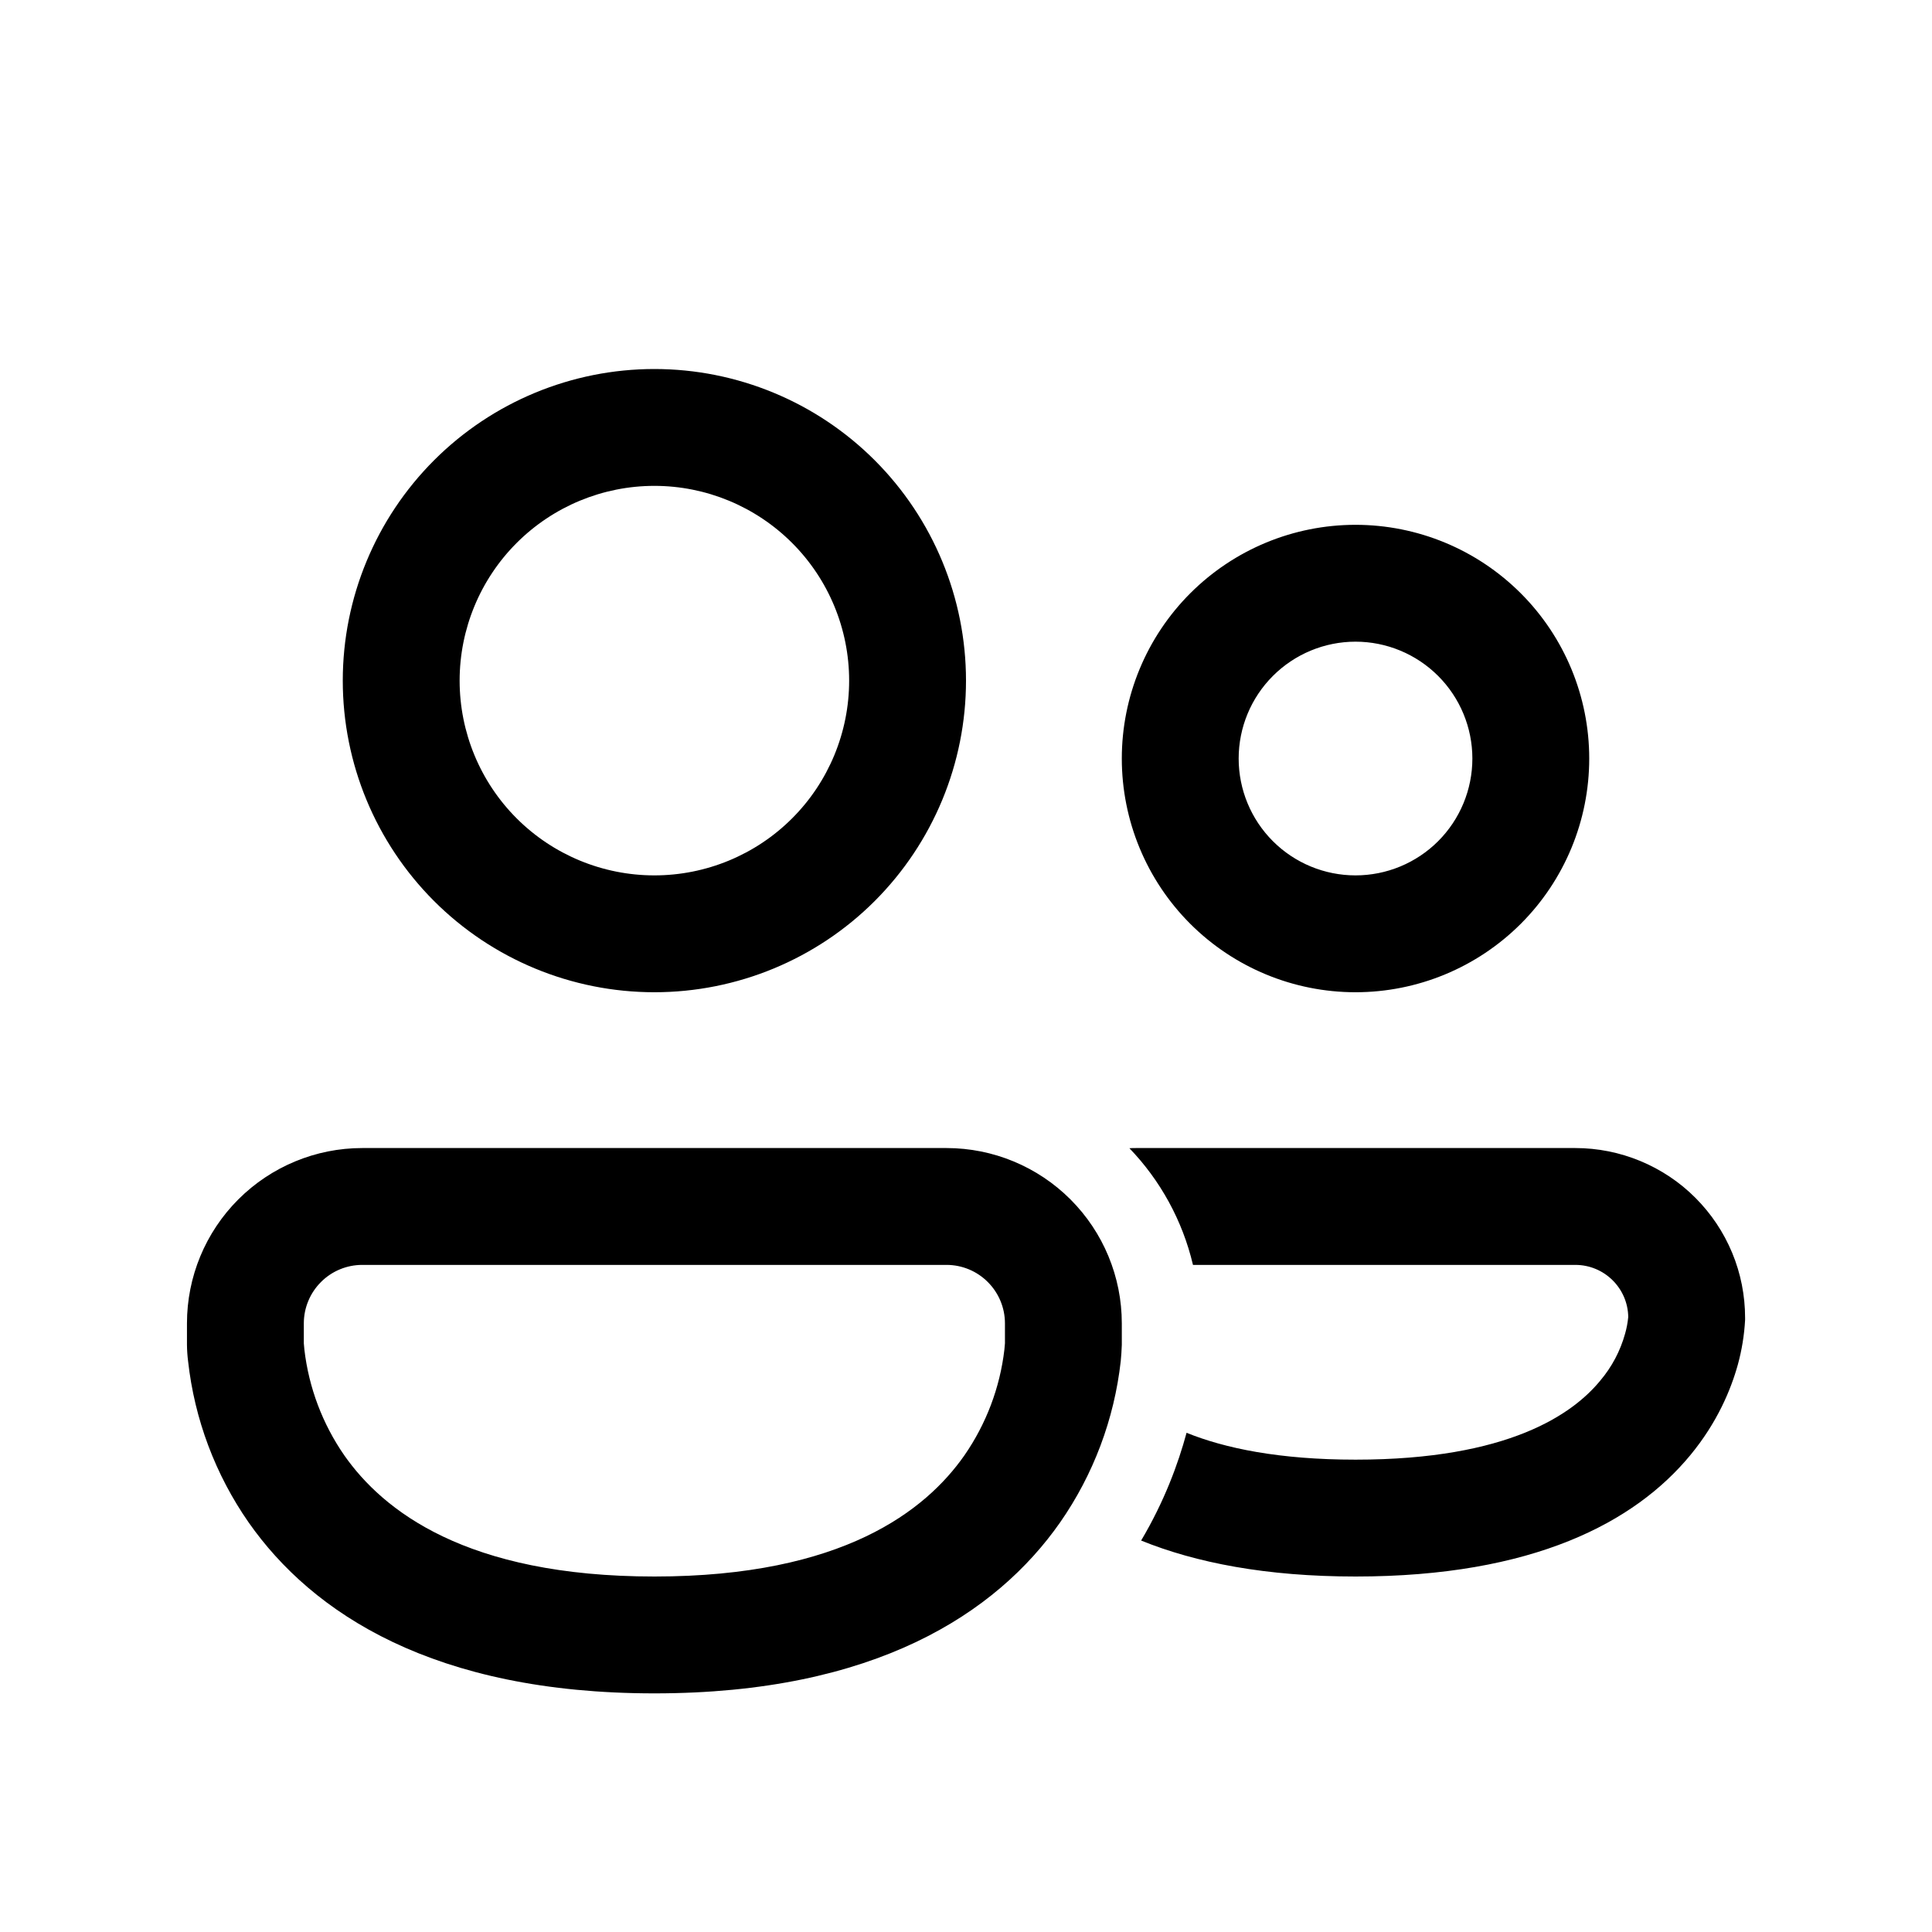 <svg width="31" height="31" viewBox="0 0 31 31" fill="none" xmlns="http://www.w3.org/2000/svg">
<path d="M7.375 10.921C7.375 10.093 7.704 9.298 8.29 8.712C8.876 8.126 9.671 7.796 10.5 7.796C11.329 7.796 12.124 8.126 12.71 8.712C13.296 9.298 13.625 10.093 13.625 10.921C13.625 11.75 13.296 12.545 12.71 13.131C12.124 13.717 11.329 14.046 10.5 14.046C9.671 14.046 8.876 13.717 8.29 13.131C7.704 12.545 7.375 11.75 7.375 10.921ZM10.5 5.921C9.174 5.921 7.902 6.448 6.964 7.386C6.027 8.324 5.5 9.595 5.5 10.921C5.5 12.248 6.027 13.519 6.964 14.457C7.902 15.395 9.174 15.921 10.5 15.921C11.826 15.921 13.098 15.395 14.036 14.457C14.973 13.519 15.5 12.248 15.5 10.921C15.5 9.595 14.973 8.324 14.036 7.386C13.098 6.448 11.826 5.921 10.5 5.921ZM19.875 12.171C19.875 11.674 20.073 11.197 20.424 10.846C20.776 10.494 21.253 10.296 21.75 10.296C22.247 10.296 22.724 10.494 23.076 10.846C23.427 11.197 23.625 11.674 23.625 12.171C23.625 12.669 23.427 13.146 23.076 13.497C22.724 13.849 22.247 14.046 21.75 14.046C21.253 14.046 20.776 13.849 20.424 13.497C20.073 13.146 19.875 12.669 19.875 12.171ZM21.75 8.421C20.755 8.421 19.802 8.816 19.098 9.52C18.395 10.223 18 11.177 18 12.171C18 13.166 18.395 14.12 19.098 14.823C19.802 15.526 20.755 15.921 21.75 15.921C22.745 15.921 23.698 15.526 24.402 14.823C25.105 14.12 25.5 13.166 25.5 12.171C25.5 11.177 25.105 10.223 24.402 9.52C23.698 8.816 22.745 8.421 21.75 8.421ZM18.31 24.719C19.189 25.075 20.315 25.296 21.751 25.296C24.604 25.296 26.234 24.425 27.122 23.349C27.554 22.826 27.773 22.299 27.885 21.895C27.949 21.661 27.988 21.421 28.001 21.179V21.145C28.001 20.787 27.931 20.433 27.794 20.103C27.657 19.772 27.456 19.472 27.203 19.219C26.951 18.966 26.65 18.766 26.32 18.629C25.989 18.492 25.635 18.421 25.277 18.421H18.225C18.19 18.421 18.156 18.421 18.122 18.424C18.615 18.936 18.973 19.58 19.142 20.296H25.277C25.742 20.296 26.12 20.67 26.126 21.133C26.117 21.222 26.101 21.311 26.076 21.398C25.999 21.676 25.863 21.934 25.676 22.154C25.239 22.686 24.211 23.421 21.751 23.421C20.526 23.421 19.656 23.239 19.039 22.99C18.904 23.49 18.681 24.094 18.31 24.719ZM5.812 18.421C5.067 18.421 4.351 18.718 3.824 19.245C3.296 19.773 3 20.488 3 21.234V21.581C3.001 21.668 3.007 21.755 3.018 21.841C3.121 22.771 3.455 23.661 3.99 24.429C5.013 25.889 6.965 27.171 10.5 27.171C14.035 27.171 15.988 25.89 17.01 24.428C17.545 23.66 17.879 22.77 17.983 21.84C17.991 21.754 17.997 21.668 18 21.581V21.234C18 20.488 17.704 19.773 17.176 19.245C16.649 18.718 15.933 18.421 15.188 18.421H5.812ZM4.875 21.555V21.234C4.875 20.985 4.974 20.747 5.15 20.571C5.325 20.395 5.564 20.296 5.812 20.296H15.188C15.436 20.296 15.675 20.395 15.85 20.571C16.026 20.747 16.125 20.985 16.125 21.234V21.555L16.116 21.655C16.045 22.265 15.824 22.848 15.474 23.353C14.857 24.234 13.527 25.296 10.5 25.296C7.473 25.296 6.143 24.234 5.525 23.353C5.175 22.848 4.955 22.265 4.884 21.655C4.88 21.622 4.877 21.588 4.875 21.555Z" fill="black"/>
</svg>
